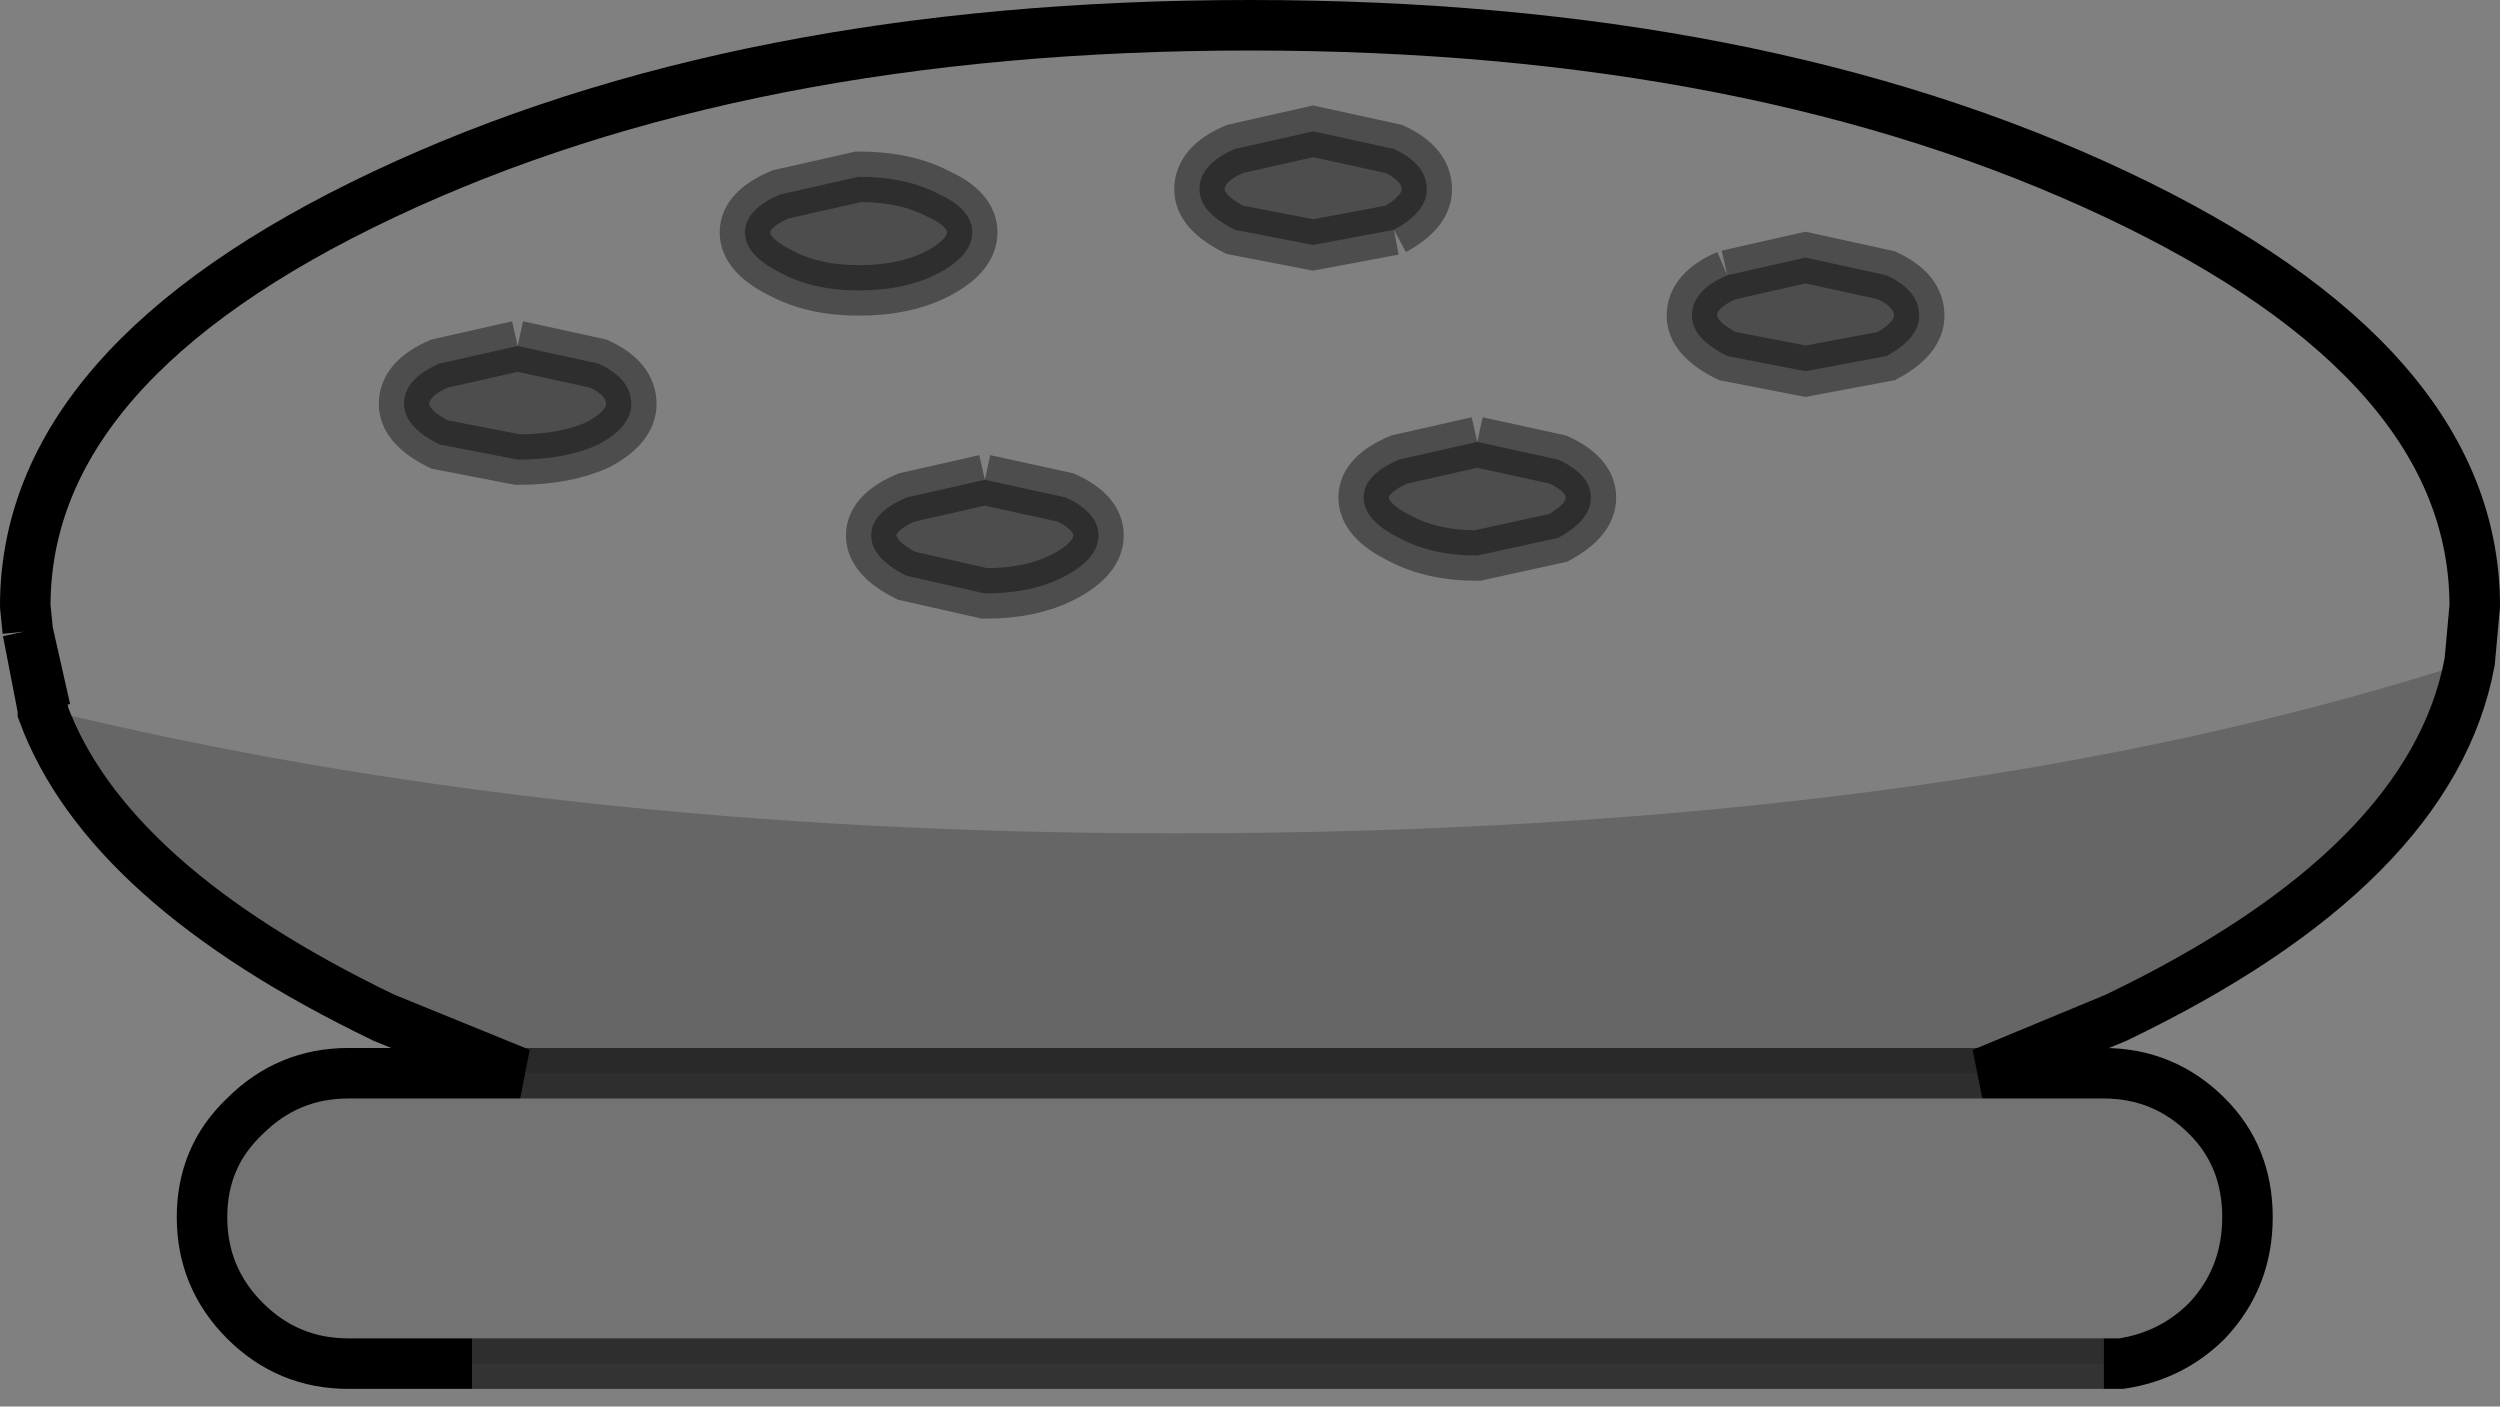 <?xml version="1.0" encoding="UTF-8" standalone="no"?>
<svg xmlns:xlink="http://www.w3.org/1999/xlink" height="27.85px" width="49.5px" xmlns="http://www.w3.org/2000/svg">
  <rect width="100%" height="100%" fill="#808080" stroke="none"/>
  <g transform="matrix(1.0, 0.0, 0.0, 1.0, 25.65, 62.25)">
    <path d="M-24.8 -48.15 L-24.8 -48.2 -24.75 -48.2 -24.8 -48.15" fill="#aaaaaa" fill-rule="evenodd" stroke="none"/>
    <path d="M3.6 -53.5 L2.05 -53.15 Q1.35 -52.85 1.35 -52.4 1.35 -51.95 2.05 -51.6 2.7 -51.25 3.6 -51.25 L5.2 -51.6 Q5.85 -51.95 5.85 -52.4 5.85 -52.85 5.2 -53.15 L3.6 -53.5 M1.95 -57.7 Q2.6 -58.05 2.6 -58.5 2.6 -59.0 1.95 -59.3 L0.35 -59.65 -1.2 -59.3 Q-1.9 -59.0 -1.9 -58.5 -1.9 -58.05 -1.2 -57.7 L0.35 -57.4 1.95 -57.7 M8.55 -56.8 Q7.85 -56.5 7.85 -56.0 7.85 -55.55 8.55 -55.2 L10.1 -54.9 11.7 -55.2 Q12.35 -55.55 12.35 -56.0 12.35 -56.5 11.7 -56.8 L10.1 -57.15 8.55 -56.8 M-25.1 -49.75 L-25.15 -50.25 Q-25.15 -55.05 -18.05 -58.4 -10.95 -61.75 -0.9 -61.75 9.15 -61.75 16.25 -58.4 23.35 -55.05 23.35 -50.25 L23.25 -49.15 Q12.75 -45.75 -2.4 -45.75 -14.7 -45.75 -24.75 -48.2 L-25.1 -49.75 M-6.15 -52.75 L-7.7 -52.4 Q-8.4 -52.1 -8.4 -51.65 -8.4 -51.2 -7.7 -50.85 L-6.15 -50.5 Q-5.2 -50.5 -4.55 -50.85 -3.9 -51.2 -3.9 -51.65 -3.9 -52.1 -4.55 -52.4 L-6.15 -52.75 M-15.4 -55.4 L-16.95 -55.05 Q-17.65 -54.75 -17.65 -54.25 -17.65 -53.8 -16.95 -53.45 L-15.4 -53.15 Q-14.45 -53.15 -13.8 -53.45 -13.15 -53.8 -13.15 -54.25 -13.15 -54.75 -13.8 -55.05 L-15.4 -55.4 M-10.9 -57.65 Q-10.9 -57.2 -10.2 -56.85 -9.55 -56.5 -8.65 -56.5 -7.7 -56.5 -7.05 -56.85 -6.4 -57.2 -6.4 -57.65 -6.4 -58.1 -7.05 -58.4 -7.7 -58.75 -8.65 -58.75 L-10.2 -58.4 Q-10.9 -58.1 -10.9 -57.65" fill="#ffffff" fill-opacity="0.0" fill-rule="evenodd" stroke="none"/>
    <path d="M8.55 -56.8 L10.1 -57.15 11.7 -56.8 Q12.35 -56.5 12.35 -56.0 12.35 -55.55 11.7 -55.2 L10.1 -54.9 8.55 -55.2 Q7.85 -55.55 7.85 -56.0 7.85 -56.5 8.55 -56.8 M1.95 -57.7 L0.35 -57.4 -1.2 -57.7 Q-1.9 -58.05 -1.9 -58.5 -1.9 -59.0 -1.2 -59.3 L0.35 -59.65 1.95 -59.3 Q2.6 -59.0 2.6 -58.5 2.6 -58.05 1.95 -57.7 M3.6 -53.5 L5.2 -53.15 Q5.85 -52.85 5.85 -52.4 5.85 -51.95 5.2 -51.6 L3.6 -51.25 Q2.7 -51.25 2.05 -51.6 1.35 -51.95 1.35 -52.4 1.35 -52.85 2.05 -53.15 L3.6 -53.5 M-10.9 -57.65 Q-10.9 -58.1 -10.2 -58.4 L-8.65 -58.75 Q-7.7 -58.75 -7.05 -58.4 -6.4 -58.1 -6.4 -57.65 -6.4 -57.2 -7.05 -56.85 -7.7 -56.5 -8.65 -56.5 -9.55 -56.5 -10.2 -56.85 -10.9 -57.2 -10.9 -57.65 M-15.4 -55.4 L-13.8 -55.05 Q-13.15 -54.75 -13.15 -54.25 -13.15 -53.8 -13.8 -53.45 -14.45 -53.15 -15.4 -53.15 L-16.95 -53.45 Q-17.65 -53.8 -17.65 -54.25 -17.65 -54.75 -16.95 -55.05 L-15.4 -55.4 M-6.15 -52.75 L-4.55 -52.4 Q-3.9 -52.1 -3.9 -51.65 -3.9 -51.2 -4.55 -50.85 -5.2 -50.5 -6.15 -50.5 L-7.7 -50.85 Q-8.4 -51.2 -8.4 -51.65 -8.4 -52.1 -7.7 -52.4 L-6.15 -52.75" fill="#000000" fill-opacity="0.4" fill-rule="evenodd" stroke="none"/>
    <path d="M23.25 -49.15 Q22.5 -45.1 16.25 -42.1 L13.6 -41.0 -15.35 -41.0 -18.05 -42.1 Q-23.55 -44.75 -24.8 -48.15 L-24.75 -48.2 Q-14.7 -45.75 -2.4 -45.75 12.75 -45.75 23.25 -49.15" fill="#000000" fill-opacity="0.2" fill-rule="evenodd" stroke="none"/>
    <path d="M-24.8 -48.2 L-25.1 -49.75 -24.75 -48.2 -24.8 -48.2" fill="#ffffff" fill-rule="evenodd" stroke="none"/>
    <path d="M13.6 -41.0 L16.0 -41.0 Q17.2 -41.0 18.05 -40.15 18.85 -39.35 18.85 -38.15 18.85 -36.95 18.05 -36.1 17.35 -35.4 16.35 -35.25 L16.3 -35.25 16.0 -35.25 -16.3 -35.25 -18.75 -35.25 Q-19.95 -35.25 -20.8 -36.1 -21.65 -36.95 -21.65 -38.15 -21.65 -39.35 -20.8 -40.15 -19.95 -41.0 -18.75 -41.0 L-15.35 -41.0 13.6 -41.0" fill="#000000" fill-opacity="0.102" fill-rule="evenodd" stroke="none"/>
    <path d="M16.0 -35.25 L-16.3 -35.25 M13.6 -41.0 L-15.35 -41.0" fill="none" stroke="#000000" stroke-linecap="butt" stroke-linejoin="miter-clip" stroke-miterlimit="4.0" stroke-opacity="0.6" stroke-width="1.0"/>
    <path d="M8.55 -56.8 L10.1 -57.15 11.7 -56.8 Q12.35 -56.5 12.35 -56.0 12.35 -55.55 11.7 -55.2 L10.1 -54.9 8.55 -55.2 Q7.85 -55.55 7.85 -56.0 7.85 -56.5 8.55 -56.8 M1.95 -57.7 L0.35 -57.4 -1.2 -57.7 Q-1.9 -58.05 -1.9 -58.5 -1.9 -59.0 -1.2 -59.3 L0.35 -59.65 1.95 -59.3 Q2.6 -59.0 2.6 -58.5 2.6 -58.05 1.95 -57.7 M3.6 -53.5 L5.2 -53.15 Q5.85 -52.85 5.85 -52.4 5.85 -51.95 5.2 -51.6 L3.6 -51.25 Q2.7 -51.25 2.05 -51.6 1.35 -51.95 1.35 -52.4 1.35 -52.85 2.05 -53.15 L3.6 -53.5 M-10.9 -57.65 Q-10.9 -58.1 -10.2 -58.4 L-8.65 -58.75 Q-7.7 -58.75 -7.05 -58.4 -6.4 -58.1 -6.4 -57.65 -6.4 -57.2 -7.05 -56.85 -7.7 -56.5 -8.65 -56.5 -9.55 -56.5 -10.2 -56.85 -10.9 -57.2 -10.9 -57.65 M-15.4 -55.4 L-13.8 -55.05 Q-13.15 -54.75 -13.15 -54.25 -13.15 -53.8 -13.8 -53.45 -14.45 -53.15 -15.4 -53.15 L-16.95 -53.45 Q-17.65 -53.8 -17.65 -54.25 -17.65 -54.75 -16.95 -55.05 L-15.4 -55.4 M-6.15 -52.75 L-4.55 -52.4 Q-3.9 -52.1 -3.9 -51.65 -3.9 -51.2 -4.55 -50.85 -5.2 -50.5 -6.15 -50.5 L-7.7 -50.85 Q-8.4 -51.2 -8.4 -51.65 -8.4 -52.1 -7.7 -52.4 L-6.15 -52.75" fill="none" stroke="#000000" stroke-linecap="butt" stroke-linejoin="miter-clip" stroke-miterlimit="4.0" stroke-opacity="0.4" stroke-width="1.0"/>
    <path d="M-25.1 -49.75 L-25.15 -50.25 Q-25.15 -55.05 -18.05 -58.4 -10.95 -61.75 -0.9 -61.75 9.15 -61.75 16.25 -58.4 23.35 -55.05 23.35 -50.25 L23.25 -49.15 Q22.5 -45.1 16.25 -42.1 L13.6 -41.0 16.0 -41.0 Q17.2 -41.0 18.05 -40.15 18.85 -39.35 18.85 -38.15 18.85 -36.95 18.05 -36.1 17.35 -35.4 16.35 -35.25 L16.3 -35.25 16.0 -35.25 M-16.3 -35.25 L-18.75 -35.25 Q-19.95 -35.25 -20.8 -36.1 -21.65 -36.95 -21.65 -38.15 -21.65 -39.35 -20.8 -40.15 -19.95 -41.0 -18.75 -41.0 L-15.35 -41.0 -18.05 -42.1 Q-23.55 -44.75 -24.8 -48.15 L-24.8 -48.2 -25.1 -49.75 -24.75 -48.2" fill="none" stroke="#000000" stroke-linecap="butt" stroke-linejoin="miter-clip" stroke-miterlimit="4.0" stroke-width="1.0"/>
  </g>
</svg>
